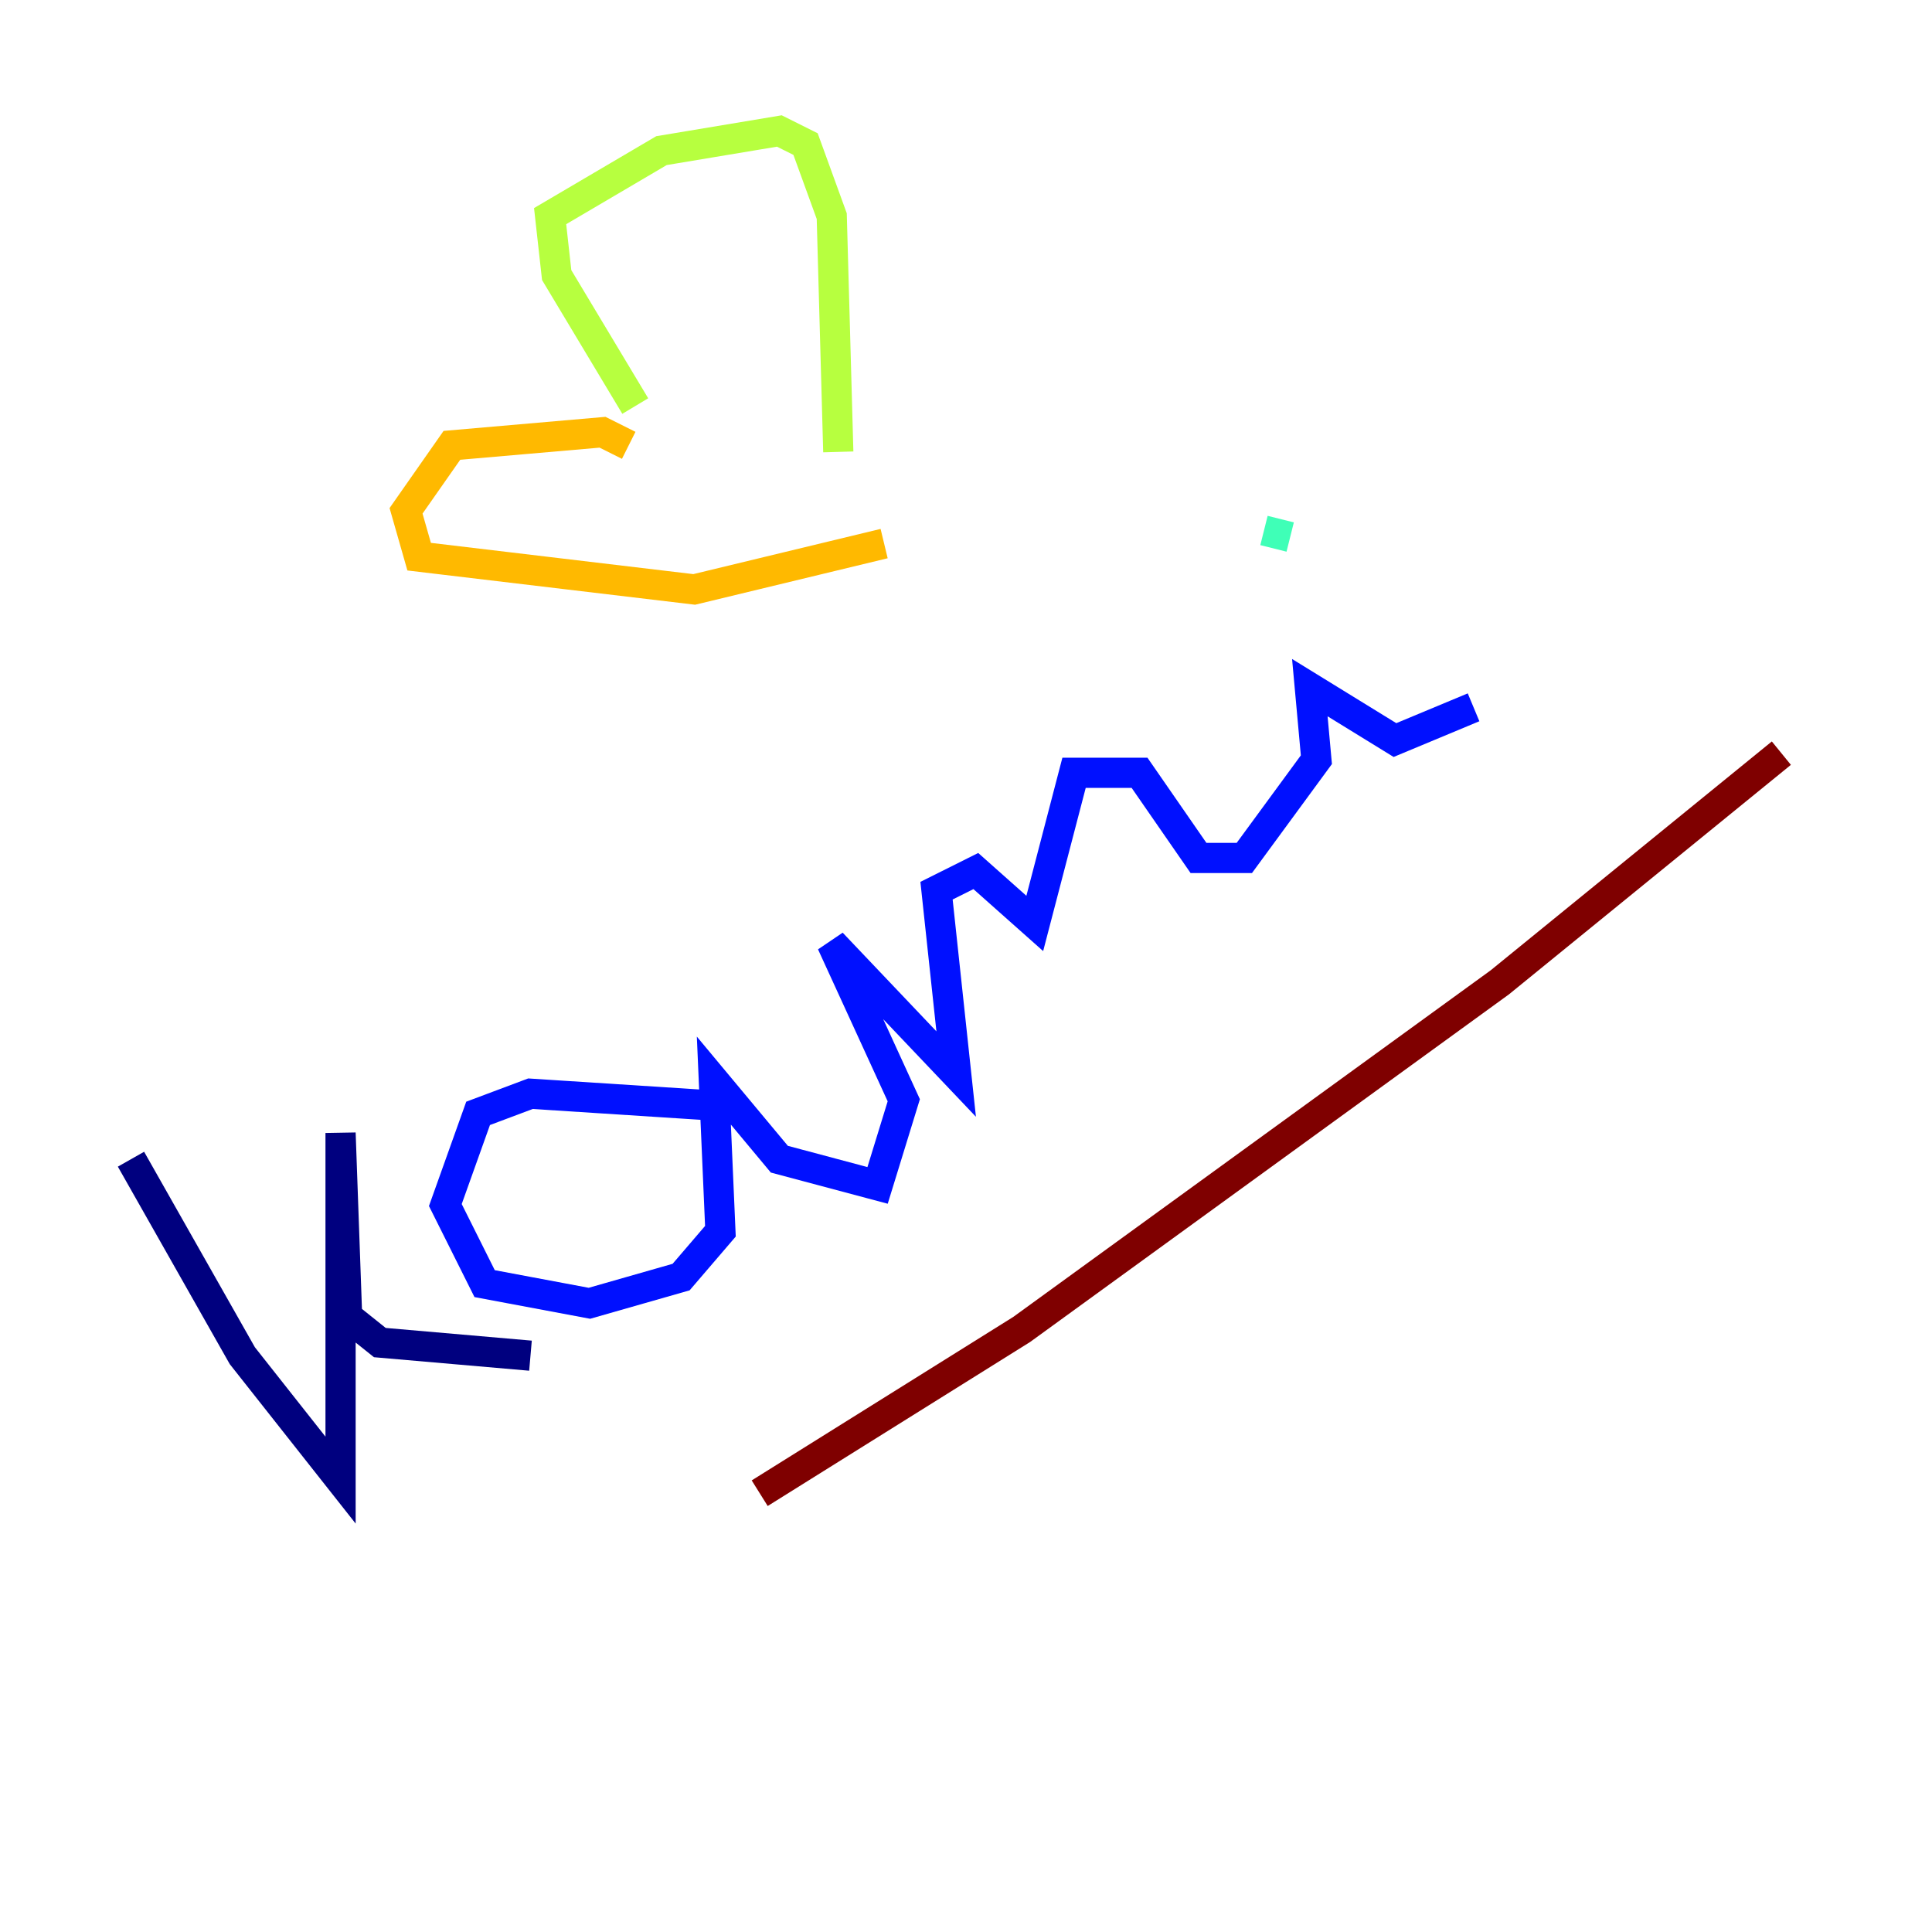 <?xml version="1.0" encoding="utf-8" ?>
<svg baseProfile="tiny" height="128" version="1.2" viewBox="0,0,128,128" width="128" xmlns="http://www.w3.org/2000/svg" xmlns:ev="http://www.w3.org/2001/xml-events" xmlns:xlink="http://www.w3.org/1999/xlink"><defs /><polyline fill="none" points="8.678,76.8 16.054,89.817 22.563,98.061 22.563,75.064 22.997,87.214 25.166,88.949 35.146,89.817" stroke="#00007f" stroke-width="2" /><polyline fill="none" points="48.597,73.329 35.146,72.461 31.675,73.763 29.505,79.837 32.108,85.044 39.051,86.346 45.125,84.61 47.729,81.573 47.295,71.593 51.634,76.8 58.142,78.536 59.878,72.895 55.105,62.481 63.349,71.159 62.047,59.01 64.651,57.709 68.556,61.18 71.159,51.2 75.498,51.2 79.403,56.841 82.441,56.841 87.214,50.332 86.78,45.559 92.42,49.031 97.627,46.861" stroke="#0010ff" stroke-width="2" /><polyline fill="none" points="81.573,35.58 81.573,35.58" stroke="#00a4ff" stroke-width="2" /><polyline fill="none" points="85.478,35.58 83.742,35.146" stroke="#3fffb7" stroke-width="2" /><polyline fill="none" points="42.088,26.902 36.881,18.224 36.447,14.319 43.824,9.98 51.634,8.678 53.37,9.546 55.105,14.319 55.539,29.939" stroke="#b7ff3f" stroke-width="2" /><polyline fill="none" points="41.654,29.505 39.919,28.637 29.939,29.505 26.902,33.844 27.77,36.881 45.993,39.051 58.576,36.014" stroke="#ffb900" stroke-width="2" /><polyline fill="none" points="115.417,119.322 115.417,119.322" stroke="#ff3000" stroke-width="2" /><polyline fill="none" points="50.332,98.929 67.688,88.081 99.363,65.085 118.02,49.898" stroke="#7f0000" stroke-width="2" /></svg>